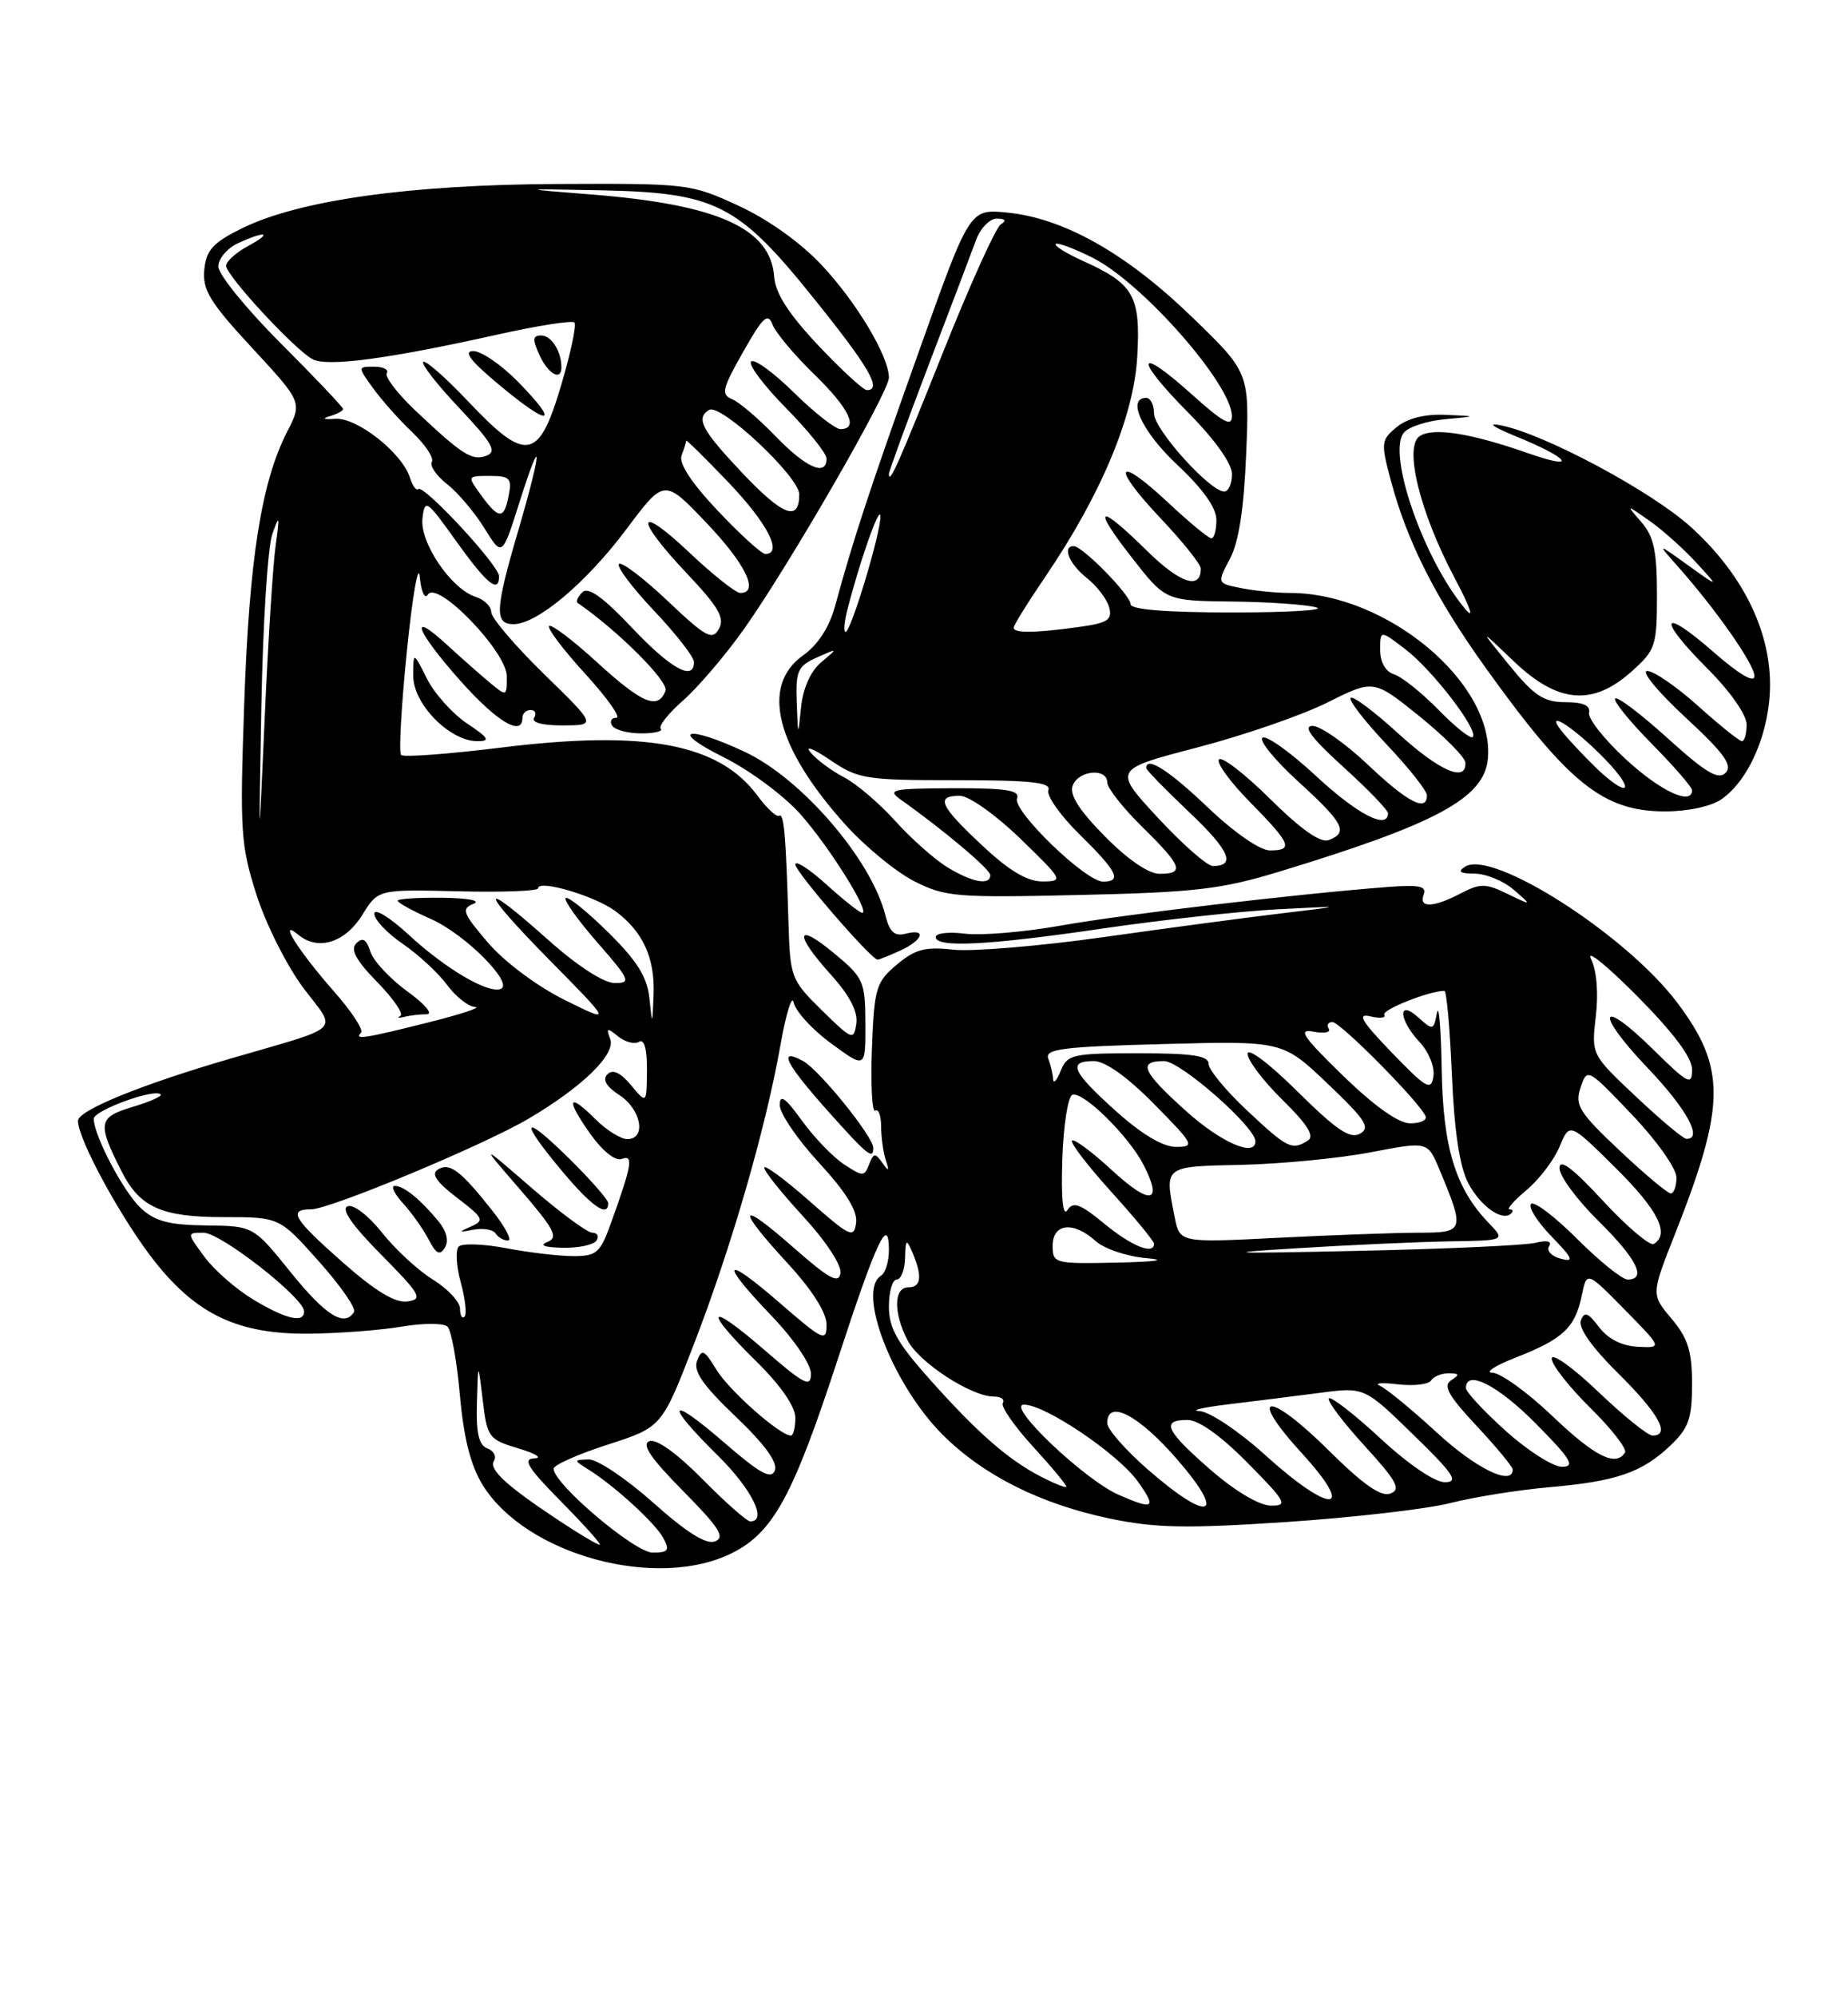 <?xml version="1.0" encoding="UTF-8" standalone="no"?>
<!DOCTYPE svg PUBLIC "-//W3C//DTD SVG 1.1//EN" "http://www.w3.org/Graphics/SVG/1.1/DTD/svg11.dtd" >
<svg xmlns="http://www.w3.org/2000/svg" xmlns:xlink="http://www.w3.org/1999/xlink" version="1.1" viewBox="0 0 237 256">
 <g >
 <path fill="currentColor"
d=" M 94.00 199.00 C 99.21 196.34 101.74 191.66 107.51 174.00 C 112.41 159.01 114.00 155.64 114.00 160.24 C 114.00 161.69 113.55 163.16 113.00 163.50 C 109.83 165.46 114.47 177.47 120.88 183.88 C 126.10 189.10 133.44 192.78 142.34 194.64 C 148.19 195.86 152.13 195.93 164.96 195.08 C 173.51 194.51 182.97 193.42 186.00 192.65 C 189.03 191.88 194.73 190.97 198.69 190.62 C 207.30 189.87 210.60 188.74 214.25 185.25 C 216.57 183.04 217.00 181.80 217.00 177.39 C 217.00 173.20 216.48 171.53 214.38 169.03 C 211.75 165.92 211.75 165.92 214.80 158.20 C 221.35 141.62 221.39 136.85 215.06 128.46 C 208.52 119.80 191.42 108.86 187.90 111.08 C 186.88 111.73 187.22 111.97 189.14 111.98 C 190.59 111.99 192.84 112.92 194.14 114.05 C 196.50 116.10 196.50 116.10 193.33 114.57 C 190.53 113.21 189.84 113.20 187.33 114.51 C 183.79 116.36 181.91 116.41 182.58 114.64 C 182.99 113.57 181.98 113.37 177.80 113.70 C 166.07 114.61 144.05 117.21 136.02 118.64 C 131.33 119.47 125.81 119.93 123.75 119.67 C 121.69 119.41 120.00 119.60 120.00 120.10 C 120.00 121.51 126.73 121.17 141.48 119.00 C 148.95 117.91 158.99 116.80 163.78 116.55 C 172.50 116.10 172.50 116.10 164.50 117.05 C 160.10 117.57 149.77 118.95 141.55 120.11 C 133.33 121.27 124.64 121.99 122.24 121.72 C 118.65 121.32 117.37 121.66 115.01 123.64 C 112.34 125.89 112.12 126.62 111.82 134.44 C 111.65 139.04 111.84 142.61 112.25 142.35 C 112.66 142.09 113.00 143.00 113.00 144.36 C 113.00 145.72 113.27 147.66 113.59 148.67 C 114.08 150.16 113.99 150.22 113.15 149.03 C 112.25 147.75 112.02 147.78 111.46 149.24 C 110.86 150.82 110.65 150.82 108.26 149.25 C 106.86 148.33 104.42 145.81 102.85 143.64 C 100.71 140.68 100.00 140.18 100.00 141.64 C 100.00 142.71 102.27 146.04 105.04 149.04 C 108.50 152.79 109.99 155.20 109.79 156.72 C 109.52 158.77 109.03 158.54 103.75 153.89 C 100.59 151.11 98.00 149.21 98.01 149.67 C 98.01 150.13 100.28 152.96 103.05 155.96 C 105.92 159.08 107.96 162.19 107.79 163.19 C 107.56 164.59 106.33 163.92 101.75 159.89 C 94.68 153.67 94.31 154.66 101.01 161.92 C 104.14 165.32 106.00 168.24 106.00 169.77 C 106.00 172.03 105.59 171.85 100.00 167.00 C 92.71 160.68 92.17 161.59 99.00 168.71 C 101.82 171.65 104.00 174.86 104.00 176.06 C 104.00 177.90 103.17 177.48 98.00 173.00 C 90.73 166.70 90.07 167.68 97.00 174.50 C 100.11 177.56 102.00 180.29 102.00 181.71 C 102.00 182.97 101.74 184.00 101.43 184.00 C 100.03 184.00 93.50 178.23 91.88 175.56 C 90.32 173.00 90.00 172.84 89.40 174.40 C 88.88 175.74 90.13 177.55 94.34 181.56 C 98.06 185.11 99.77 187.44 99.37 188.47 C 98.91 189.67 97.49 188.89 92.89 184.91 C 85.70 178.68 85.12 179.72 92.00 186.50 C 96.42 190.85 98.47 195.00 96.22 195.00 C 95.78 195.00 93.02 192.56 90.08 189.58 C 86.79 186.25 84.17 184.38 83.28 184.72 C 82.24 185.12 83.45 186.90 87.60 191.10 C 92.24 195.79 93.04 197.05 91.70 197.56 C 90.56 198.00 88.08 196.44 83.77 192.60 C 80.32 189.53 76.60 187.03 75.50 187.06 C 73.55 187.12 73.55 187.15 75.40 188.31 C 78.80 190.43 84.05 195.23 85.07 197.14 C 85.92 198.71 85.70 199.00 83.69 199.00 C 81.40 199.00 71.00 190.19 71.00 188.25 C 71.00 187.78 74.12 186.39 77.94 185.16 C 84.88 182.92 84.88 182.92 89.00 172.26 C 93.79 159.87 98.19 144.68 100.08 134.00 C 100.81 129.88 101.58 127.40 101.79 128.50 C 102.01 129.60 104.16 131.96 106.59 133.74 C 111.00 136.97 111.00 136.97 110.98 131.24 C 110.96 125.78 110.77 125.34 106.98 122.19 C 102.03 118.08 101.80 119.66 106.58 124.95 C 108.97 127.60 110.04 129.67 109.82 131.20 C 109.50 133.39 109.29 133.31 105.41 129.50 C 101.45 125.61 101.33 125.30 101.12 118.25 C 100.78 106.85 100.54 104.16 99.91 104.56 C 99.58 104.76 98.34 103.60 97.14 101.98 C 92.21 95.31 82.79 93.54 64.34 95.81 C 57.55 96.65 51.75 97.08 51.44 96.77 C 51.13 96.47 51.47 90.43 52.19 83.36 C 52.91 76.29 53.65 72.05 53.83 73.93 C 54.01 75.84 54.47 76.85 54.87 76.21 C 56.06 74.29 65.00 83.54 65.00 86.69 C 65.00 89.30 64.99 89.30 62.75 87.44 C 61.51 86.41 59.04 84.22 57.25 82.58 C 52.27 78.02 53.39 80.92 59.08 87.30 C 63.75 92.54 67.00 94.47 67.00 92.00 C 67.00 91.45 67.48 91.00 68.06 91.00 C 68.64 91.00 68.84 91.45 68.50 92.00 C 68.12 92.61 69.57 92.99 72.19 92.98 C 76.50 92.96 76.50 92.96 69.75 86.38 C 66.04 82.75 63.00 79.19 63.00 78.46 C 63.00 77.73 62.10 76.85 61.00 76.50 C 57.86 75.50 53.81 69.53 54.18 66.44 C 54.48 63.90 54.71 64.05 58.50 69.36 C 62.43 74.85 64.00 76.14 64.00 73.85 C 64.00 72.47 54.31 62.03 53.64 62.69 C 53.39 62.94 52.91 62.28 52.57 61.22 C 51.56 58.04 45.77 53.48 43.00 53.68 C 41.56 53.79 41.24 53.65 42.25 53.36 C 43.21 53.08 44.00 52.66 44.00 52.43 C 44.00 52.19 40.40 48.40 36.00 44.00 C 31.60 39.60 28.00 35.17 28.00 34.16 C 28.00 33.15 29.15 31.80 30.55 31.16 C 34.17 29.51 35.02 29.80 31.75 31.57 C 30.24 32.39 29.00 33.52 29.00 34.07 C 29.00 35.32 37.79 44.82 40.08 46.04 C 41.96 47.05 49.83 46.00 63.82 42.88 C 68.94 41.74 73.38 41.04 73.67 41.34 C 73.96 41.63 73.19 45.27 71.95 49.43 C 69.10 59.06 67.49 59.33 60.03 51.44 C 57.14 48.39 54.55 46.11 54.28 46.39 C 54.00 46.66 56.09 49.33 58.92 52.32 C 63.11 56.76 63.76 57.88 62.41 58.40 C 60.55 59.11 59.34 58.35 53.29 52.64 C 50.98 50.46 49.32 48.29 49.60 47.83 C 49.89 47.38 49.16 47.00 47.99 47.00 C 45.86 47.00 45.86 47.00 47.84 49.75 C 48.93 51.26 51.19 53.81 52.87 55.40 C 54.55 57.00 55.68 58.71 55.38 59.19 C 55.08 59.68 55.96 60.97 57.34 62.06 C 58.73 63.14 60.88 65.69 62.13 67.71 C 64.40 71.38 64.40 71.38 66.60 64.44 C 69.62 54.90 69.53 57.56 66.48 67.95 C 63.49 78.13 63.39 80.00 65.85 80.00 C 68.89 80.00 75.18 74.71 80.34 67.82 C 85.19 61.34 85.19 61.34 90.59 67.01 C 95.63 72.29 97.42 76.00 94.94 76.00 C 94.36 76.00 91.43 73.68 88.44 70.85 C 81.57 64.36 81.30 66.33 88.09 73.50 C 92.15 77.79 92.98 79.22 92.20 80.60 C 91.35 82.12 90.54 81.68 85.61 77.01 C 82.51 74.08 79.71 71.96 79.38 72.29 C 79.05 72.62 81.08 75.32 83.89 78.29 C 86.70 81.26 89.00 84.21 89.00 84.85 C 89.00 87.37 86.03 85.73 81.02 80.43 C 77.31 76.51 75.43 75.17 74.69 75.91 C 74.11 76.49 73.83 77.10 74.07 77.27 C 79.25 80.83 85.79 87.37 85.35 88.54 C 84.39 91.03 82.37 90.19 76.55 84.87 C 73.46 82.05 70.70 79.96 70.42 80.24 C 70.15 80.52 72.23 83.28 75.06 86.37 C 77.89 89.47 79.68 92.00 79.04 92.00 C 78.40 92.00 78.16 92.45 78.50 93.00 C 78.84 93.55 80.52 94.00 82.23 94.00 C 83.93 94.00 85.07 93.73 84.74 93.41 C 84.41 93.08 85.72 91.43 87.64 89.75 C 89.55 88.06 93.07 83.94 95.44 80.59 C 101.24 72.39 114.00 50.27 114.00 48.41 C 114.00 45.69 109.88 38.78 105.39 33.99 C 102.71 31.12 98.51 28.12 94.73 26.38 C 88.61 23.55 88.20 23.50 71.50 23.58 C 52.48 23.67 38.34 25.66 31.00 29.28 C 27.30 31.11 26.45 32.05 26.20 34.57 C 25.95 37.16 26.92 38.76 32.34 44.60 C 38.77 51.55 38.77 51.55 36.81 55.37 C 33.52 61.79 31.96 71.69 31.32 90.18 C 30.75 106.65 30.86 108.33 32.92 114.76 C 34.14 118.55 36.86 123.93 38.96 126.70 C 43.24 132.36 44.23 131.41 29.50 135.70 C 18.10 139.02 10.00 142.32 10.00 143.66 C 10.00 146.04 15.63 156.36 19.84 161.68 C 25.24 168.51 30.58 171.02 39.57 170.94 C 43.38 170.91 48.75 170.50 51.50 170.04 C 54.25 169.57 56.90 169.57 57.39 170.04 C 57.88 170.51 58.60 174.46 58.98 178.82 C 59.47 184.32 60.36 187.84 61.89 190.32 C 67.46 199.34 84.38 203.91 94.00 199.00 Z  M 112.00 147.14 C 112.00 145.69 105.05 137.10 102.97 135.98 C 99.71 134.24 100.72 136.28 106.08 142.30 C 111.21 148.05 112.00 148.70 112.00 147.14 Z  M 115.45 121.84 C 118.40 120.49 118.89 118.96 116.13 119.68 C 114.72 120.04 114.08 119.46 113.55 117.33 C 111.77 110.19 102.81 99.78 95.50 96.36 C 88.07 92.88 85.69 93.51 92.81 97.06 C 96.21 98.76 100.62 102.04 102.72 104.43 C 106.46 108.69 111.65 117.00 110.57 117.00 C 110.26 117.00 108.20 115.37 106.00 113.38 C 103.80 111.39 102.00 110.23 102.00 110.80 C 102.00 111.75 111.74 123.00 112.55 123.00 C 112.75 123.00 114.05 122.48 115.45 121.84 Z  M 164.03 111.73 C 184.23 105.59 190.32 102.30 190.81 97.29 C 191.75 87.64 177.89 76.00 165.44 76.00 C 163.69 76.00 160.86 75.72 159.16 75.38 C 156.07 74.76 156.07 74.76 157.73 71.63 C 158.87 69.50 159.53 65.20 159.82 58.12 C 160.24 47.74 160.24 47.74 152.73 40.50 C 144.37 32.43 136.35 27.93 129.10 27.24 C 124.35 26.78 124.35 26.78 117.81 45.14 C 111.43 63.02 109.45 69.06 107.09 77.70 C 106.36 80.40 104.89 82.66 102.97 84.02 C 97.52 87.91 99.49 95.77 108.42 105.70 C 110.94 108.50 114.91 111.76 117.25 112.95 C 121.21 114.96 122.64 115.08 138.50 114.71 C 153.25 114.38 156.63 113.98 164.03 111.73 Z  M 220.79 102.43 C 224.38 99.92 227.00 93.71 227.00 87.74 C 227.00 80.63 223.34 73.39 216.76 67.47 C 211.64 62.88 198.09 55.64 192.50 54.52 C 190.67 54.15 191.41 54.70 194.42 55.93 C 201.34 58.75 202.49 60.37 195.94 58.08 C 188.64 55.52 183.80 54.76 182.07 55.90 C 180.03 57.24 182.09 65.66 186.51 74.00 C 188.61 77.96 189.14 79.53 187.87 78.01 C 182.55 71.64 177.85 58.09 180.05 55.44 C 180.66 54.71 183.03 53.94 185.33 53.73 C 189.50 53.35 189.50 53.35 185.36 53.17 C 182.68 53.06 180.48 53.62 179.11 54.75 C 177.11 56.41 177.07 56.75 178.39 61.66 C 180.49 69.49 184.12 76.66 190.46 85.50 C 201.16 100.43 205.60 103.99 213.53 104.00 C 216.48 104.00 219.48 103.35 220.79 102.43 Z  M 59.90 92.73 C 58.03 91.48 55.71 88.89 54.75 86.98 C 53.00 83.50 53.00 83.50 53.00 86.66 C 53.00 90.25 57.68 95.00 61.22 95.00 C 62.93 95.00 62.70 94.60 59.90 92.73 Z  M 66.48 48.98 C 64.34 46.79 61.74 45.00 60.70 45.00 C 59.35 45.00 60.35 46.29 64.14 49.43 C 70.55 54.76 71.88 54.51 66.48 48.98 Z  M 72.00 47.08 C 72.00 45.04 70.71 43.00 69.41 43.00 C 68.31 43.00 68.27 43.49 69.18 45.50 C 70.30 47.95 72.00 48.90 72.00 47.08 Z  M 71.95 195.07 C 64.99 190.48 62.66 188.36 63.35 187.24 C 63.70 186.67 63.32 185.95 62.49 185.64 C 61.40 185.22 61.04 183.65 61.16 179.78 C 61.31 174.50 61.31 174.50 61.91 179.47 C 62.48 184.24 62.66 184.50 66.50 185.65 C 68.70 186.31 69.62 186.88 68.53 186.92 C 66.97 186.98 67.67 188.12 72.00 192.50 C 74.99 195.53 77.20 198.00 76.91 198.00 C 76.63 198.00 74.39 196.68 71.95 195.07 Z  M 143.48 191.60 C 139.12 189.71 128.99 180.09 131.30 180.04 C 133.96 179.98 143.39 186.33 145.93 189.90 C 148.36 193.31 147.98 193.57 143.48 191.60 Z  M 147.25 188.39 C 144.36 185.87 142.00 183.19 142.00 182.41 C 142.00 179.28 145.99 181.33 150.92 187.00 C 157.39 194.44 155.17 195.28 147.25 188.39 Z  M 155.25 188.39 C 149.48 183.36 148.84 182.00 152.28 182.00 C 153.73 182.00 156.57 184.02 160.00 187.50 C 164.97 192.53 165.22 193.00 162.97 192.98 C 161.50 192.96 158.38 191.11 155.25 188.39 Z  M 162.26 186.50 C 158.88 183.44 155.14 180.94 153.84 180.86 C 152.55 180.79 154.20 180.40 157.50 180.00 C 160.80 179.60 166.08 178.94 169.23 178.53 C 174.97 177.77 174.97 177.77 181.23 183.87 C 186.43 188.92 187.13 189.97 185.31 189.98 C 184.01 189.99 180.62 187.69 177.03 184.36 C 173.68 181.26 170.71 178.96 170.43 179.24 C 170.15 179.52 172.19 182.23 174.96 185.27 C 179.14 189.84 179.71 190.90 178.32 191.43 C 177.12 191.89 174.85 190.31 170.42 185.92 C 162.59 178.16 159.82 178.46 166.98 186.29 C 174.03 194.00 170.71 194.15 162.26 186.50 Z  M 133.50 189.27 C 129.26 187.07 125.37 183.66 119.28 176.84 C 115.06 172.12 114.00 170.23 114.00 167.46 C 114.00 165.56 114.45 164.00 115.00 164.00 C 115.55 164.00 116.03 162.76 116.07 161.25 C 116.13 158.81 116.24 158.73 117.00 160.50 C 118.31 163.55 118.15 165.00 116.50 165.00 C 114.61 165.00 114.56 168.25 116.40 171.81 C 117.87 174.64 124.56 179.00 127.45 179.00 C 128.37 179.00 128.89 179.37 128.61 179.83 C 128.33 180.28 130.10 182.83 132.55 185.49 C 134.99 188.16 136.88 190.45 136.75 190.58 C 136.61 190.71 135.15 190.12 133.50 189.27 Z  M 184.31 183.65 C 181.11 180.71 177.82 178.00 177.00 177.64 C 176.18 177.28 177.18 177.18 179.23 177.43 C 181.28 177.67 183.22 177.45 183.54 176.93 C 183.86 176.42 184.88 176.01 185.81 176.02 C 187.17 176.03 187.23 176.20 186.11 176.91 C 185.03 177.60 185.74 178.88 189.36 182.75 C 191.91 185.48 194.00 188.00 194.00 188.35 C 194.00 190.53 189.29 188.24 184.31 183.65 Z  M 193.11 183.41 C 190.30 180.88 188.00 178.41 188.00 177.91 C 188.00 175.46 192.12 177.56 197.00 182.50 C 201.49 187.04 202.06 188.00 200.32 188.00 C 199.16 188.00 195.92 185.93 193.11 183.41 Z  M 199.09 181.50 C 195.91 178.47 192.46 175.98 191.41 175.95 C 190.36 175.93 191.72 175.04 194.44 173.98 C 200.45 171.63 202.01 170.16 202.85 166.07 C 203.50 162.92 203.50 162.92 208.35 167.85 C 213.20 172.78 213.20 172.78 210.03 172.62 C 207.99 172.51 206.22 171.61 205.08 170.11 C 203.67 168.24 203.19 168.06 202.74 169.24 C 202.38 170.19 204.16 172.70 207.58 176.08 C 212.73 181.17 214.29 184.00 211.93 184.00 C 211.33 184.00 208.18 181.46 204.93 178.35 C 201.67 175.24 199.00 173.34 199.00 174.14 C 199.00 174.93 201.23 177.77 203.96 180.46 C 206.68 183.14 208.68 185.71 208.40 186.17 C 207.23 188.05 204.54 186.70 199.09 181.50 Z  M 32.50 166.58 C 30.30 165.26 27.47 162.79 26.22 161.09 C 23.94 158.00 23.94 158.00 26.11 158.00 C 28.30 158.00 39.00 166.36 39.00 168.08 C 39.00 169.63 36.70 169.10 32.50 166.58 Z  M 37.28 163.07 C 32.50 157.14 32.50 157.14 26.44 157.07 C 21.69 157.01 19.88 156.54 18.07 154.86 C 15.85 152.78 12.07 145.63 12.02 143.41 C 12.00 142.33 19.81 139.48 20.60 140.27 C 20.83 140.50 19.19 141.23 16.96 141.89 C 12.57 143.21 12.45 143.96 15.62 150.19 C 17.94 154.75 20.75 156.00 28.64 156.00 C 35.84 156.00 35.84 156.00 40.88 161.66 C 43.66 164.77 45.69 167.69 45.40 168.16 C 44.18 170.14 41.77 168.63 37.28 163.07 Z  M 59.00 167.75 C 59.00 166.88 57.44 165.20 55.54 164.02 C 53.63 162.85 50.69 160.13 48.99 157.99 C 47.25 155.80 45.33 154.32 44.58 154.61 C 43.70 154.95 45.14 157.03 48.87 160.80 C 53.95 165.94 54.28 166.52 52.26 166.81 C 50.70 167.04 48.19 165.52 44.01 161.85 C 37.60 156.20 36.88 155.00 39.91 155.00 C 42.29 155.00 61.90 146.84 67.74 143.41 C 74.63 139.37 78.99 135.14 78.26 133.19 C 77.71 131.73 77.85 131.68 79.27 132.84 C 80.17 133.57 81.38 133.88 81.96 133.53 C 82.62 133.12 82.99 134.45 82.97 137.19 C 82.93 141.50 82.93 141.50 80.93 139.09 C 79.57 137.47 78.59 137.01 77.91 137.69 C 77.23 138.37 77.73 139.25 79.45 140.37 C 82.25 142.21 82.93 146.00 80.45 146.00 C 79.60 146.00 77.76 144.85 76.35 143.44 C 72.83 139.92 72.52 140.85 75.71 145.34 C 77.30 147.57 78.93 148.86 79.75 148.54 C 81.27 147.96 81.05 149.28 78.36 156.75 C 76.99 160.58 76.51 161.00 73.55 161.00 C 71.75 161.00 67.88 160.55 64.95 159.99 C 62.02 159.43 59.26 159.34 58.83 159.77 C 58.40 160.20 58.51 162.28 59.09 164.37 C 59.67 166.47 59.89 168.45 59.57 168.76 C 59.26 169.08 59.00 168.62 59.00 167.75 Z  M 56.22 156.52 C 53.88 153.69 51.79 152.00 50.63 152.00 C 50.09 152.00 50.57 153.01 51.70 154.25 C 52.83 155.49 54.30 157.57 54.98 158.89 C 55.94 160.73 56.41 160.96 57.06 159.91 C 57.59 159.05 57.27 157.79 56.22 156.52 Z  M 76.50 159.00 C 76.84 158.45 76.60 158.00 75.96 158.00 C 75.33 158.00 71.82 155.41 68.17 152.25 C 61.53 146.50 61.53 146.50 66.73 152.50 C 71.10 157.55 71.65 158.61 70.21 159.18 C 69.11 159.62 69.82 159.88 72.19 159.93 C 74.22 159.97 76.16 159.55 76.50 159.00 Z  M 63.12 155.15 C 59.04 150.00 57.67 148.97 56.16 149.90 C 55.26 150.46 55.97 151.50 58.61 153.52 C 61.99 156.09 62.16 156.43 60.42 157.20 C 58.75 157.93 58.79 157.99 60.75 157.61 C 61.99 157.38 63.25 157.60 63.56 158.09 C 63.87 158.59 64.58 159.00 65.14 159.00 C 65.71 159.00 64.80 157.27 63.12 155.15 Z  M 78.00 154.21 C 78.00 153.78 75.75 151.21 73.00 148.50 C 66.95 142.54 66.47 143.40 72.09 150.11 C 75.89 154.65 78.00 156.11 78.00 154.21 Z  M 202.27 158.80 C 199.41 155.94 196.75 153.92 196.35 154.31 C 195.96 154.71 197.13 156.57 198.96 158.46 C 201.74 161.33 201.93 161.80 200.15 161.33 C 198.98 161.02 198.31 160.31 198.66 159.74 C 199.06 159.09 198.42 158.92 196.90 159.30 C 195.58 159.62 185.28 160.09 174.00 160.33 C 157.70 160.69 156.06 160.62 166.00 160.01 C 172.88 159.58 181.78 159.18 185.79 159.11 C 193.08 159.00 193.08 159.00 190.92 156.75 C 186.65 152.30 185.05 147.08 184.89 137.00 C 184.80 131.78 184.53 128.55 184.28 129.83 C 183.86 132.07 183.76 132.09 181.92 130.43 C 179.21 127.98 179.35 130.68 182.08 133.59 C 183.23 134.81 184.02 136.77 183.83 137.95 C 183.54 139.86 182.93 139.51 178.50 134.92 C 174.58 130.85 173.99 129.85 175.75 130.27 C 176.99 130.57 177.79 130.47 177.53 130.06 C 177.16 129.44 183.31 127.00 185.24 127.00 C 185.52 127.00 185.95 131.84 186.20 137.75 C 186.51 145.00 187.19 149.52 188.29 151.63 C 189.86 154.62 192.70 156.63 193.81 155.52 C 194.10 155.24 194.00 155.00 193.59 155.00 C 193.18 155.00 194.17 153.88 195.79 152.52 C 197.41 151.16 199.32 148.65 200.02 146.95 C 201.30 143.86 201.30 143.86 207.15 149.65 C 212.64 155.08 214.19 158.15 212.10 159.44 C 211.61 159.74 208.69 157.27 205.60 153.94 C 201.68 149.70 200.00 148.44 200.00 149.73 C 200.00 150.75 202.25 153.79 205.00 156.50 C 209.91 161.34 211.24 164.00 208.74 164.00 C 208.04 164.00 205.14 161.66 202.27 158.80 Z  M 135.00 159.67 C 135.00 156.79 137.66 156.50 140.50 159.06 C 141.60 160.06 144.53 161.04 147.00 161.26 C 149.78 161.50 148.34 161.72 143.25 161.83 C 135.22 162.00 135.00 161.94 135.00 159.67 Z  M 141.63 156.85 C 138.54 154.30 137.63 153.96 136.89 155.10 C 136.31 155.99 136.07 153.64 136.24 148.58 C 136.38 144.20 136.97 140.51 137.54 140.32 C 138.91 139.86 144.74 145.59 146.63 149.26 C 149.20 154.22 147.55 154.55 142.67 150.05 C 140.08 147.66 137.74 145.92 137.48 146.19 C 137.22 146.45 139.48 149.40 142.50 152.74 C 145.53 156.08 148.00 159.08 148.00 159.41 C 148.00 160.89 145.13 159.73 141.63 156.85 Z  M 150.65 156.02 C 149.33 149.38 149.15 149.52 159.26 149.30 C 164.34 149.18 171.78 148.46 175.80 147.69 C 183.09 146.29 183.09 146.29 184.58 149.84 C 187.90 157.80 187.84 158.00 181.86 158.00 C 178.91 158.01 170.83 158.30 163.90 158.65 C 151.31 159.29 151.31 159.29 150.65 156.02 Z  M 207.68 147.44 C 202.50 142.56 201.95 141.66 202.70 139.40 C 203.55 136.86 203.58 136.88 209.28 142.85 C 212.47 146.20 215.00 149.77 215.00 150.93 C 215.00 152.07 214.66 152.98 214.25 152.96 C 213.84 152.94 210.88 150.46 207.68 147.44 Z  M 143.11 142.41 C 137.46 137.33 136.88 136.00 140.28 136.00 C 141.73 136.00 144.57 138.02 148.00 141.50 C 153.14 146.71 153.29 147.00 150.82 147.00 C 149.13 147.00 146.42 145.38 143.11 142.41 Z  M 152.11 142.41 C 146.46 137.33 145.88 136.00 149.29 136.00 C 151.38 136.00 161.00 144.44 161.00 146.28 C 161.00 148.37 156.61 146.45 152.11 142.41 Z  M 159.96 142.36 C 157.23 139.81 155.00 137.11 155.00 136.36 C 155.00 135.31 152.93 135.00 145.97 135.00 C 137.54 135.00 136.88 135.15 136.03 137.25 C 135.53 138.49 135.10 138.97 135.06 138.33 C 135.03 137.69 134.75 136.50 134.44 135.69 C 133.96 134.45 136.22 134.16 149.19 133.82 C 164.50 133.41 164.50 133.41 170.27 138.90 C 175.13 143.52 175.79 144.54 174.41 145.31 C 173.14 146.02 171.38 144.83 166.39 139.89 C 162.81 136.34 160.00 134.22 160.00 135.07 C 160.00 135.90 162.02 138.57 164.49 140.99 C 167.67 144.11 168.62 145.63 167.74 146.18 C 165.70 147.48 165.12 147.20 159.96 142.36 Z  M 209.79 140.54 C 204.08 135.16 204.08 135.16 204.66 130.24 C 205.01 127.24 204.77 124.38 204.04 122.91 C 203.38 121.58 206.02 123.71 209.92 127.63 C 214.63 132.38 217.00 135.54 217.00 137.09 C 217.00 139.19 216.50 138.93 212.02 134.52 C 205.04 127.65 204.46 129.70 211.34 136.92 C 216.34 142.16 218.46 146.07 216.25 145.96 C 215.84 145.94 212.93 143.50 209.79 140.54 Z  M 172.22 137.86 C 167.07 132.85 166.39 131.84 168.44 132.23 C 169.82 132.50 170.70 132.33 170.41 131.86 C 170.12 131.38 170.33 131.00 170.88 131.00 C 171.91 131.00 182.23 141.44 182.83 143.09 C 183.02 143.59 182.12 143.99 180.83 143.98 C 179.34 143.97 176.23 141.75 172.22 137.86 Z  M 46.30 132.37 C 46.65 132.02 45.11 129.66 42.87 127.12 C 38.24 121.86 35.54 117.56 38.28 119.83 C 40.81 121.91 44.27 120.82 46.48 117.24 C 48.50 113.99 48.50 113.99 58.75 114.24 C 64.39 114.38 69.00 114.21 69.00 113.86 C 69.00 112.68 76.30 114.83 78.92 116.78 C 82.46 119.41 84.00 122.77 83.82 127.50 C 83.66 131.50 83.66 131.50 83.28 127.91 C 82.99 125.21 81.69 123.13 77.97 119.47 C 75.26 116.80 72.82 114.84 72.55 115.11 C 72.28 115.38 74.11 117.94 76.61 120.80 C 80.81 125.61 80.98 126.00 78.83 126.00 C 77.42 125.99 74.05 123.81 70.34 120.50 C 61.27 112.41 61.37 113.81 70.52 123.10 C 78.50 131.19 78.50 131.19 72.37 128.14 C 68.84 126.39 64.68 123.27 62.58 120.82 C 59.34 117.04 59.13 116.47 60.71 115.85 C 61.75 115.44 60.08 115.11 56.75 115.07 C 53.59 115.03 51.00 115.20 51.00 115.45 C 51.00 115.70 52.93 116.76 55.28 117.80 C 59.69 119.75 66.04 126.15 64.18 126.77 C 62.50 127.33 57.11 124.15 52.39 119.79 C 49.96 117.55 48.00 116.36 48.01 117.12 C 48.01 117.88 49.65 119.61 51.64 120.97 C 53.63 122.33 56.19 124.69 57.32 126.22 C 58.45 127.75 60.08 129.03 60.94 129.07 C 61.80 129.11 59.12 130.00 55.00 131.03 C 46.77 133.10 45.35 133.32 46.30 132.37 Z  M 54.73 130.00 C 55.59 130.00 54.47 128.67 52.23 127.06 C 50.00 125.44 47.86 123.14 47.49 121.95 C 46.99 120.38 46.50 120.10 45.70 120.90 C 44.90 121.70 45.63 123.06 48.39 125.89 C 50.48 128.02 51.80 129.97 51.34 130.22 C 50.88 130.47 51.10 130.52 51.83 130.34 C 52.56 130.15 53.87 130.00 54.73 130.00 Z  M 33.52 90.50 C 33.71 80.05 34.34 70.15 34.91 68.50 C 35.84 65.85 35.89 66.03 35.34 70.00 C 35.00 72.47 34.37 82.38 33.95 92.00 C 33.17 109.50 33.17 109.50 33.52 90.50 Z  M 92.05 65.46 C 88.67 61.89 87.03 59.38 87.41 58.38 C 87.73 57.53 88.00 56.68 88.00 56.49 C 88.00 56.30 90.47 58.74 93.50 61.91 C 98.45 67.11 100.44 71.00 98.15 71.00 C 97.67 71.00 94.93 68.51 92.05 65.46 Z  M 61.70 63.47 C 59.91 61.00 59.91 61.00 62.81 61.00 C 65.38 61.00 65.67 61.30 65.24 63.50 C 64.65 66.61 63.98 66.60 61.70 63.47 Z  M 95.17 60.59 C 89.98 55.10 89.20 53.61 90.94 52.54 C 92.39 51.64 102.50 61.10 102.50 63.36 C 102.50 66.92 100.42 66.14 95.17 60.59 Z  M 99.45 55.90 C 97.28 53.65 94.77 51.51 93.87 51.15 C 92.45 50.58 92.63 49.81 95.30 45.11 C 97.84 40.62 98.47 40.03 99.08 41.61 C 99.48 42.65 101.88 45.51 104.40 47.96 C 108.91 52.33 110.19 55.00 107.78 55.00 C 107.12 55.00 104.43 52.89 101.81 50.31 C 99.19 47.73 96.72 45.94 96.33 46.34 C 95.94 46.73 97.95 49.41 100.81 52.31 C 103.66 55.20 106.00 58.11 106.00 58.78 C 106.00 61.12 103.38 59.97 99.45 55.90 Z  M 104.92 44.25 C 101.15 40.25 99.44 37.59 99.29 35.50 C 98.85 29.28 92.11 26.23 76.00 24.94 C 66.50 24.19 66.50 24.19 77.00 24.39 C 91.79 24.69 94.62 26.12 104.38 38.26 C 111.50 47.11 113.17 50.00 111.17 50.00 C 110.72 50.00 107.90 47.41 104.92 44.25 Z  M 121.50 111.16 C 119.85 110.15 116.83 107.47 114.80 105.21 C 112.76 102.95 109.80 100.43 108.23 99.62 C 106.65 98.80 104.72 97.37 103.95 96.44 C 103.18 95.52 104.29 95.94 106.42 97.38 C 110.07 99.86 110.95 100.00 122.61 100.00 C 132.18 100.00 134.83 100.28 134.45 101.27 C 134.18 101.97 135.99 104.54 138.48 106.98 C 143.29 111.70 143.93 113.00 141.46 113.00 C 139.22 113.00 129.82 103.90 130.43 102.33 C 130.83 101.29 129.06 101.01 122.22 101.03 C 114.43 101.06 113.71 101.21 115.50 102.48 C 120.95 106.33 127.00 111.42 127.00 112.16 C 127.00 113.53 124.70 113.11 121.50 111.16 Z  M 125.96 108.36 C 120.51 103.27 119.94 102.00 123.09 102.00 C 124.26 102.00 127.65 104.40 130.84 107.48 C 136.34 112.80 136.42 112.96 133.71 112.98 C 131.75 112.99 129.43 111.62 125.96 108.36 Z  M 141.68 107.18 C 138.37 103.83 137.12 101.84 137.57 100.68 C 138.32 98.72 142.00 98.40 142.00 100.29 C 142.00 101.00 144.03 103.57 146.50 106.00 C 151.60 111.00 151.96 112.00 148.71 112.00 C 147.30 112.00 144.60 110.15 141.68 107.18 Z  M 148.49 104.81 C 142.76 98.62 142.76 98.62 153.53 95.81 C 159.46 94.27 166.98 91.67 170.24 90.04 C 176.17 87.08 176.17 87.08 182.02 91.79 C 185.23 94.38 187.89 97.06 187.93 97.75 C 188.07 100.35 184.59 98.82 179.26 93.96 C 176.23 91.19 173.51 89.16 173.22 89.45 C 172.93 89.74 175.01 92.43 177.84 95.43 C 180.68 98.43 183.00 101.36 183.00 101.94 C 183.00 104.13 180.53 102.85 175.41 98.00 C 172.50 95.25 169.31 93.02 168.31 93.04 C 167.05 93.07 168.24 94.65 172.26 98.29 C 175.43 101.16 178.02 103.84 178.01 104.25 C 177.97 106.39 174.11 104.40 168.81 99.49 C 165.54 96.45 162.43 94.23 161.92 94.55 C 161.40 94.87 163.46 97.40 166.49 100.17 C 172.33 105.50 172.96 106.70 170.42 107.67 C 169.36 108.08 166.90 106.36 162.94 102.45 C 159.70 99.24 156.73 96.94 156.34 97.33 C 155.94 97.72 157.73 100.19 160.31 102.81 C 165.58 108.16 165.93 109.00 162.84 109.00 C 161.59 109.00 158.26 106.69 154.91 103.50 C 149.92 98.74 147.00 96.87 147.00 98.44 C 147.00 98.69 149.47 101.22 152.48 104.07 C 157.67 108.98 158.56 111.00 155.55 111.00 C 154.82 111.00 151.64 108.21 148.49 104.81 Z  M 184.49 90.99 C 182.35 88.80 179.79 86.75 178.80 86.44 C 177.68 86.08 177.00 84.89 177.00 83.30 C 177.00 80.74 177.00 80.74 180.25 83.23 C 183.74 85.90 189.68 93.65 188.87 94.47 C 188.59 94.74 186.62 93.17 184.49 90.99 Z  M 102.18 90.00 C 102.03 85.99 102.31 85.37 104.76 84.27 C 107.50 83.05 107.50 83.05 105.32 84.88 C 103.97 86.01 102.99 88.19 102.74 90.60 C 102.34 94.50 102.34 94.50 102.18 90.00 Z  M 108.62 78.37 C 110.17 72.20 112.82 64.63 112.91 66.14 C 113.02 68.09 109.13 81.00 108.44 81.00 C 108.18 81.00 108.26 79.82 108.62 78.37 Z  M 130.00 80.45 C 130.00 80.14 131.83 77.19 134.08 73.89 C 141.25 63.32 145.41 53.36 145.85 45.71 C 146.29 37.93 145.42 36.40 138.96 33.48 C 136.77 32.49 135.17 31.50 135.39 31.27 C 135.62 31.05 137.76 31.85 140.15 33.05 C 146.53 36.27 157.98 49.29 157.99 53.34 C 158.00 54.77 156.84 54.14 152.86 50.56 C 145.76 44.18 145.36 45.78 152.31 52.81 C 155.80 56.33 158.00 59.42 158.00 60.78 C 158.00 62.00 157.55 63.00 157.00 63.00 C 155.17 63.00 148.00 55.03 148.00 53.00 C 148.00 51.90 147.55 51.00 147.00 51.00 C 144.44 51.00 146.47 55.36 151.00 59.60 C 154.27 62.66 156.00 65.09 156.00 66.64 C 156.00 67.94 155.71 69.00 155.35 69.00 C 155.00 69.00 152.49 66.93 149.79 64.40 C 143.12 58.17 142.43 59.65 148.84 66.43 C 151.68 69.43 154.00 72.33 154.00 72.88 C 154.00 75.65 151.34 74.77 147.12 70.62 C 140.80 64.40 139.94 64.79 145.18 71.50 C 149.47 77.00 149.47 77.00 157.99 77.10 C 162.67 77.15 167.54 77.49 168.80 77.85 C 170.07 78.21 165.23 78.50 158.05 78.50 C 149.57 78.50 145.00 78.13 145.00 77.45 C 145.00 76.29 138.83 70.00 137.70 70.00 C 136.18 70.00 137.13 72.31 139.38 74.08 C 140.68 75.11 141.98 76.81 142.25 77.86 C 142.67 79.47 142.05 79.86 138.24 80.38 C 132.64 81.15 130.00 81.17 130.00 80.45 Z  M 114.00 60.74 C 114.00 60.42 116.29 54.15 119.08 46.82 C 121.88 39.50 124.63 32.26 125.18 30.75 C 125.74 29.24 126.94 28.01 127.85 28.02 C 128.94 28.03 129.11 28.28 128.34 28.77 C 127.71 29.17 124.40 36.48 121.00 45.00 C 115.23 59.46 114.00 62.23 114.00 60.74 Z  M 208.50 97.31 C 205.75 94.78 203.63 92.10 203.79 91.35 C 203.99 90.43 203.04 90.00 200.76 90.00 C 197.99 90.00 196.76 89.19 193.55 85.25 C 189.68 80.50 189.68 80.50 194.13 84.75 C 199.78 90.15 204.24 90.54 209.23 86.08 C 212.33 83.32 212.50 82.80 212.50 76.19 C 212.50 70.64 212.09 68.74 210.50 66.92 C 208.50 64.62 208.50 64.62 211.50 66.72 C 213.15 67.87 215.85 70.28 217.50 72.07 C 220.50 75.33 220.50 75.33 216.50 72.46 C 212.50 69.59 212.50 69.59 215.13 72.55 C 220.07 78.11 225.00 85.15 225.00 86.65 C 225.00 87.60 223.05 86.45 219.75 83.57 C 212.99 77.65 212.43 79.15 218.97 85.69 C 221.88 88.60 224.00 91.62 224.00 92.86 C 224.00 94.04 223.73 95.00 223.40 95.00 C 223.07 95.00 220.54 92.97 217.79 90.50 C 215.04 88.03 212.10 86.00 211.26 86.00 C 210.41 86.00 212.60 88.66 216.11 91.91 C 221.10 96.52 222.24 98.09 221.31 99.05 C 220.38 100.01 218.78 99.06 213.89 94.64 C 210.47 91.54 207.43 89.24 207.14 89.53 C 206.85 89.81 208.95 92.41 211.81 95.31 C 214.66 98.20 217.00 100.89 217.00 101.28 C 217.00 103.30 212.94 101.41 208.50 97.31 Z  M 205.50 99.17 C 204.40 98.19 202.38 96.12 201.00 94.56 C 197.29 90.36 201.48 92.77 205.95 97.42 C 209.46 101.07 209.13 102.37 205.50 99.17 Z "/>
</g>
</svg>